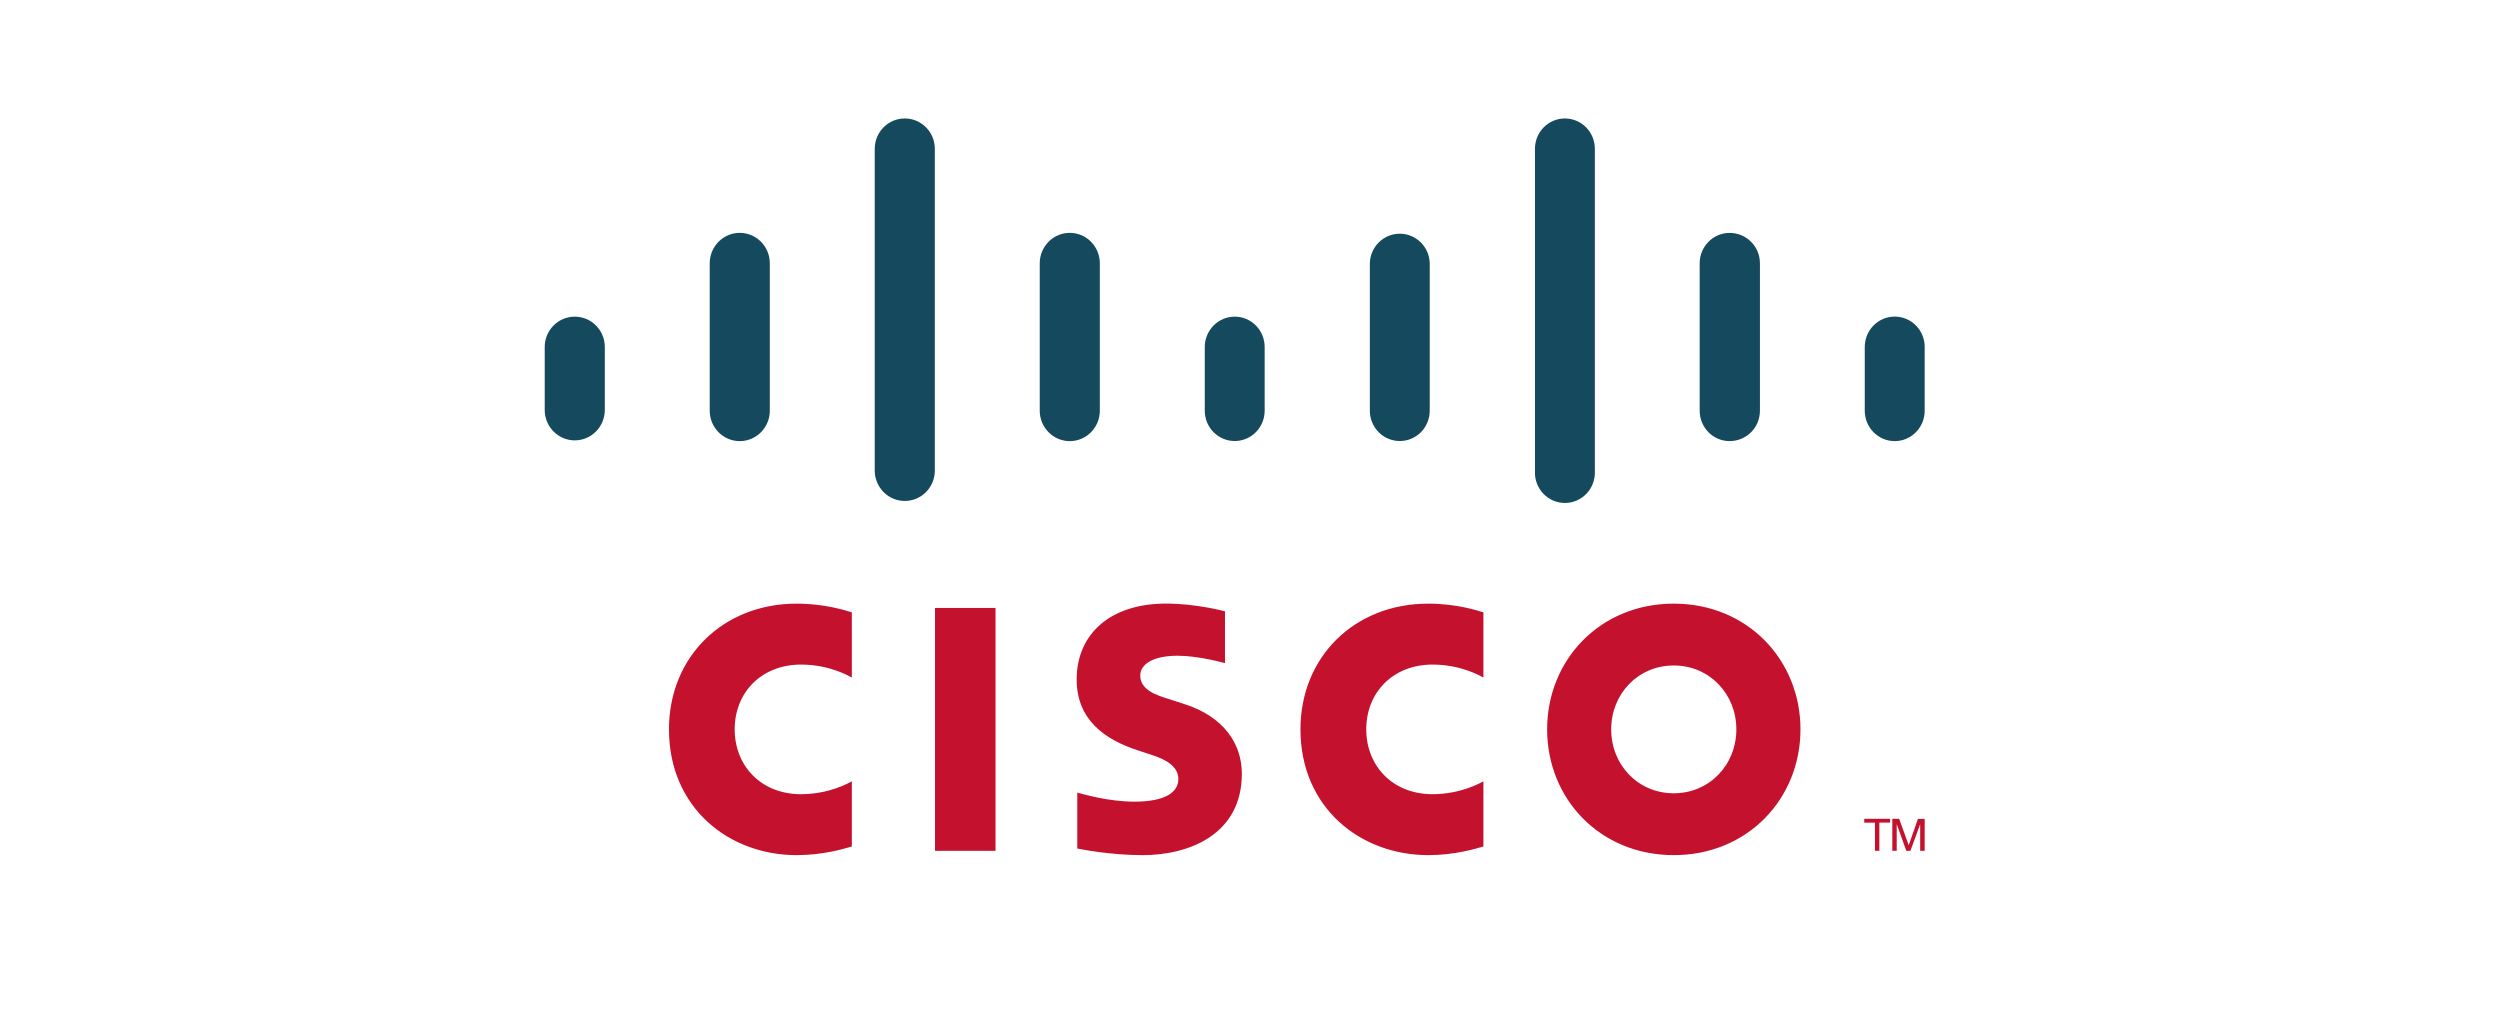 <svg width="170" height="70" viewBox="0 0 170 70" fill="none" xmlns="http://www.w3.org/2000/svg">
<path d="M67.696 57.856H63.581V41.34H67.696V57.856Z" fill="#C4122E"/>
<path d="M100.872 46.073C100.703 45.986 99.379 45.191 97.411 45.191C94.751 45.191 92.905 47.065 92.905 49.596C92.905 52.05 94.671 54.005 97.411 54.005C99.345 54.005 100.691 53.226 100.872 53.129V57.561C100.356 57.706 98.95 58.149 97.123 58.149C92.495 58.149 88.432 54.917 88.432 49.595C88.432 44.664 92.108 41.047 97.123 41.047C99.052 41.047 100.483 41.523 100.872 41.64V46.073ZM57.925 46.073C57.759 45.986 56.436 45.191 54.468 45.191C51.803 45.191 49.959 47.065 49.959 49.596C49.959 52.05 51.726 54.005 54.468 54.005C56.403 54.005 57.748 53.226 57.925 53.129V57.561C57.414 57.706 56.009 58.149 54.171 58.149C49.547 58.149 45.49 54.917 45.49 49.595C45.49 44.664 49.165 41.047 54.173 41.047C56.109 41.047 57.538 41.523 57.925 41.64V46.073ZM113.815 45.253C111.374 45.253 109.561 47.199 109.561 49.596C109.561 51.998 111.374 53.943 113.815 53.943C116.254 53.943 118.072 51.998 118.072 49.596C118.072 47.199 116.254 45.253 113.815 45.253ZM122.432 49.596C122.432 54.32 118.831 58.149 113.817 58.149C108.8 58.149 105.205 54.321 105.205 49.595C105.205 44.879 108.802 41.047 113.815 41.047C118.831 41.047 122.432 44.879 122.432 49.596ZM83.299 45.095C83.237 45.075 81.505 44.59 80.082 44.59C78.433 44.59 77.537 45.15 77.537 45.943C77.537 46.949 78.746 47.3 79.423 47.517L80.558 47.883C83.23 48.743 84.446 50.595 84.446 52.607C84.446 56.756 80.843 58.15 77.695 58.15C75.506 58.15 73.456 57.741 73.254 57.699V53.897C73.617 53.989 75.342 54.512 77.139 54.512C79.187 54.512 80.128 53.905 80.128 52.97C80.128 52.133 79.313 51.65 78.293 51.325C78.045 51.241 77.67 51.122 77.414 51.037C75.123 50.303 73.213 48.939 73.213 46.206C73.213 43.117 75.496 41.043 79.288 41.043C81.292 41.043 83.176 41.536 83.299 41.569V45.093V45.095Z" fill="#C4122E"/>
<path d="M41.127 23.592C41.127 22.454 40.209 21.532 39.084 21.532C37.96 21.532 37.041 22.454 37.041 23.591V27.927C37.054 28.467 37.275 28.98 37.657 29.357C38.039 29.734 38.551 29.945 39.084 29.945C39.617 29.945 40.129 29.734 40.51 29.357C40.892 28.98 41.113 28.467 41.127 27.927V23.592ZM52.347 17.903C52.347 17.354 52.132 16.828 51.748 16.44C51.365 16.052 50.846 15.834 50.304 15.834C49.762 15.834 49.242 16.052 48.859 16.44C48.476 16.828 48.261 17.354 48.261 17.903V27.927C48.261 28.476 48.476 29.002 48.859 29.39C49.242 29.779 49.762 29.997 50.304 29.997C50.846 29.997 51.365 29.779 51.748 29.39C52.132 29.002 52.347 28.476 52.347 27.927V17.901V17.903ZM63.568 10.117C63.568 8.979 62.651 8.055 61.526 8.055C60.4 8.055 59.482 8.979 59.482 10.117V32.047C59.496 32.587 59.717 33.1 60.099 33.477C60.48 33.854 60.992 34.065 61.525 34.065C62.058 34.065 62.57 33.854 62.952 33.477C63.334 33.1 63.555 32.587 63.568 32.047V10.117ZM74.788 17.903C74.788 17.354 74.573 16.828 74.19 16.44C73.807 16.052 73.287 15.834 72.745 15.834C72.204 15.834 71.684 16.052 71.301 16.44C70.918 16.828 70.702 17.354 70.702 17.903V27.927C70.702 28.476 70.918 29.002 71.301 29.39C71.684 29.779 72.204 29.997 72.745 29.997C73.287 29.997 73.807 29.779 74.19 29.39C74.573 29.002 74.788 28.476 74.788 27.927V17.901V17.903ZM85.997 23.592C85.997 23.046 85.783 22.523 85.403 22.136C85.022 21.75 84.505 21.532 83.966 21.532C83.426 21.531 82.908 21.748 82.525 22.134C82.142 22.52 81.926 23.044 81.924 23.591V27.927C81.924 28.474 82.138 28.999 82.52 29.386C82.902 29.773 83.42 29.99 83.96 29.99C84.5 29.99 85.018 29.773 85.4 29.386C85.782 28.999 85.997 28.474 85.997 27.927V23.592ZM97.222 17.903C97.209 17.365 96.988 16.853 96.608 16.478C96.227 16.102 95.717 15.892 95.186 15.892C94.654 15.892 94.144 16.102 93.763 16.478C93.383 16.853 93.163 17.365 93.149 17.903V27.927C93.149 28.474 93.364 28.999 93.746 29.386C94.127 29.773 94.645 29.99 95.186 29.99C95.726 29.99 96.244 29.773 96.626 29.386C97.007 28.999 97.222 28.474 97.222 27.927V17.901V17.903ZM108.45 10.117C108.45 9.57 108.235 9.045 107.853 8.659C107.472 8.272 106.954 8.055 106.413 8.055C105.873 8.055 105.355 8.272 104.973 8.659C104.592 9.045 104.377 9.57 104.377 10.117V32.047C104.365 32.326 104.409 32.604 104.506 32.864C104.603 33.125 104.751 33.364 104.941 33.565C105.131 33.766 105.36 33.927 105.613 34.036C105.866 34.146 106.138 34.202 106.413 34.202C106.689 34.202 106.961 34.146 107.214 34.036C107.467 33.927 107.696 33.766 107.886 33.565C108.076 33.364 108.224 33.125 108.321 32.864C108.418 32.604 108.462 32.326 108.45 32.047V10.117ZM119.675 17.903C119.675 16.764 118.764 15.838 117.613 15.838C117.073 15.838 116.556 16.056 116.174 16.443C115.792 16.83 115.578 17.354 115.578 17.901V27.927C115.578 29.072 116.49 29.994 117.613 29.994C118.764 29.994 119.675 29.072 119.675 27.927V17.901V17.903ZM130.88 23.592C130.88 23.045 130.665 22.52 130.283 22.132C129.9 21.745 129.382 21.528 128.841 21.528C128.301 21.528 127.782 21.745 127.4 22.132C127.018 22.52 126.803 23.045 126.803 23.592V27.927C126.803 29.072 127.717 29.996 128.841 29.996C129.965 29.996 130.878 29.072 130.878 27.927V23.592H130.88Z" fill="#15495D"/>
<path d="M128.525 55.68V55.939H127.797V57.854H127.498V55.94H126.768V55.68H128.525ZM128.677 55.68H129.145L129.788 57.463H129.798L130.42 55.681H130.878V57.854H130.572V56.072H130.562L129.91 57.854H129.627L128.991 56.072H128.977V57.854H128.677V55.68Z" fill="#C4122E"/>
</svg>
